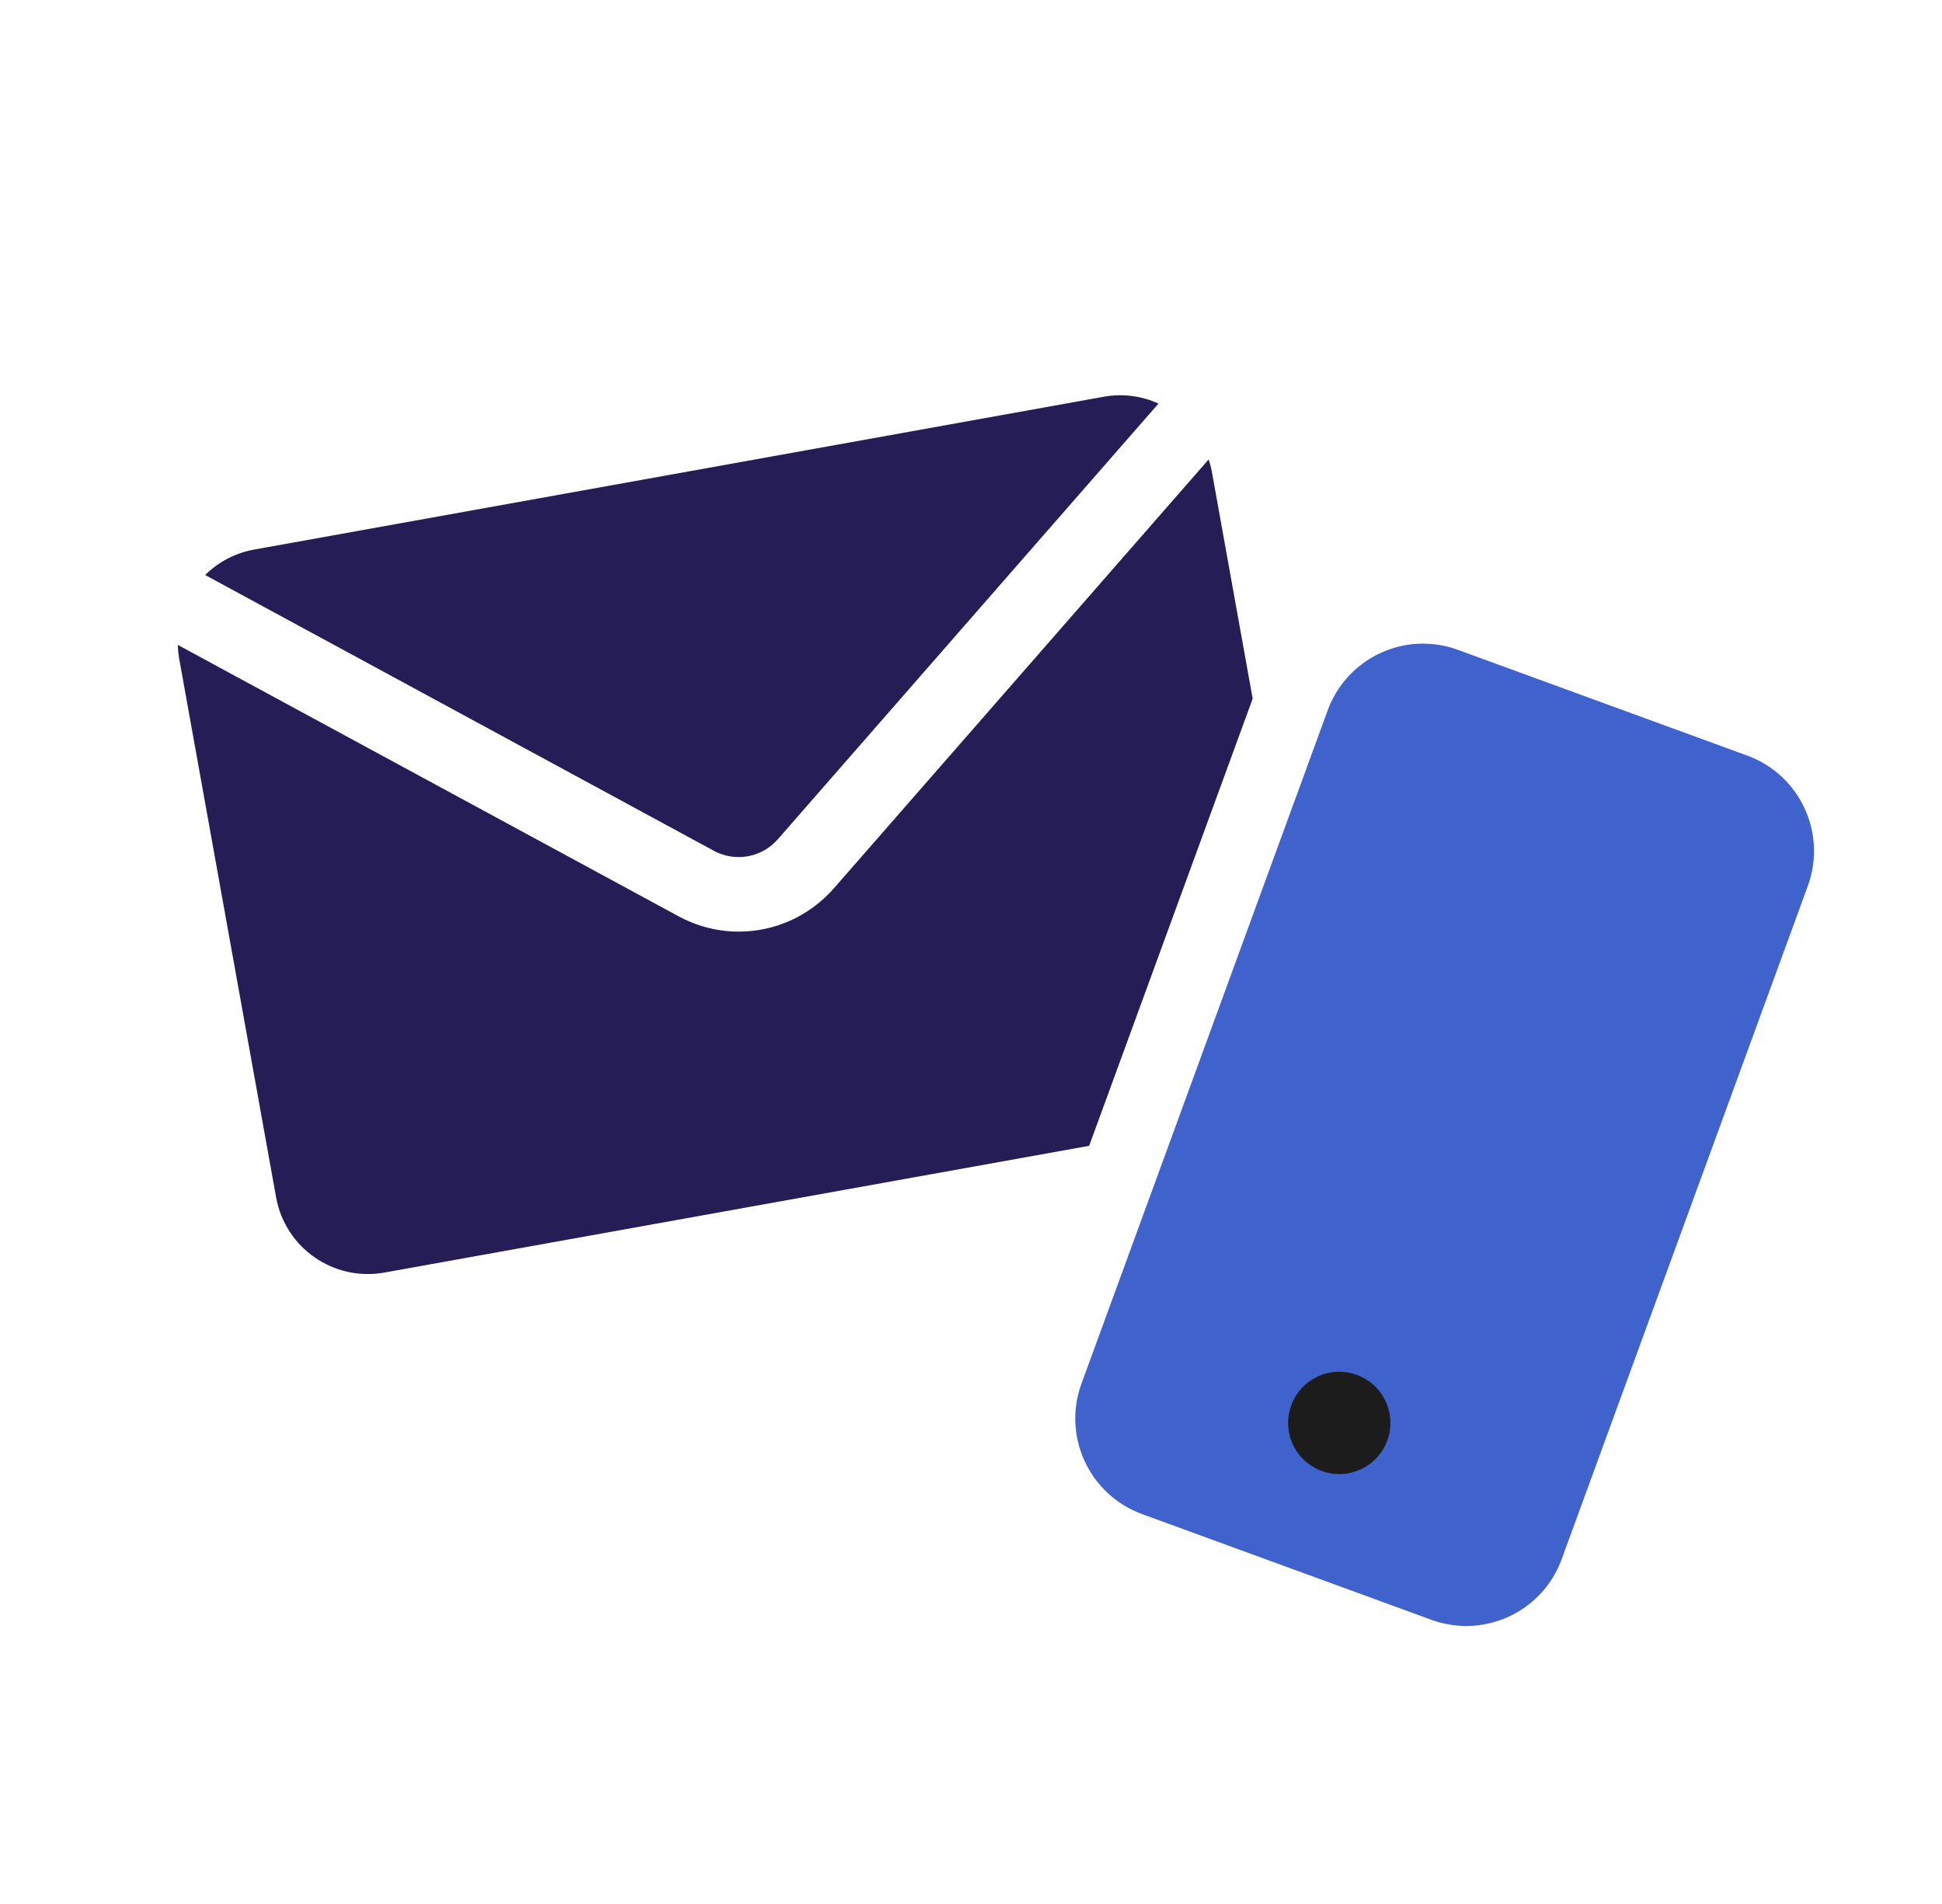 <svg width="51" height="50" viewBox="0 0 51 50" fill="none" xmlns="http://www.w3.org/2000/svg">
<path d="M18.739 22.34C19.31 22.648 20.006 22.523 20.43 22.036L30.424 10.598C29.989 10.4 29.491 10.327 28.985 10.419L6.674 14.432C6.168 14.523 5.726 14.765 5.387 15.1L18.739 22.338V22.34Z" fill="#241D56"/>
<path d="M45.885 19.842L38.291 17.067C38.053 16.979 37.812 16.929 37.572 16.911C37.505 16.907 37.439 16.902 37.374 16.902C36.285 16.902 35.262 17.573 34.866 18.657L28.401 36.336C27.895 37.721 28.608 39.254 29.993 39.761L37.587 42.536C37.824 42.623 38.066 42.673 38.305 42.692C38.372 42.696 38.439 42.7 38.503 42.7C39.593 42.7 40.616 42.029 41.012 40.946L47.476 23.267C47.983 21.881 47.27 20.348 45.885 19.842Z" fill="#4062CC"/>
<path d="M35.633 36.106L35.631 36.105C34.935 35.851 34.165 36.209 33.91 36.905L33.91 36.907C33.655 37.602 34.013 38.373 34.709 38.627L34.711 38.628C35.407 38.883 36.178 38.525 36.432 37.829L36.433 37.827C36.687 37.131 36.329 36.36 35.633 36.106Z" fill="#1C1C1C"/>
<path d="M32.897 18.346L31.826 12.392C31.805 12.279 31.776 12.171 31.741 12.065L21.905 23.321C21.251 24.069 20.337 24.465 19.401 24.465C18.86 24.465 18.314 24.331 17.808 24.056L4.668 16.935C4.672 17.046 4.683 17.158 4.701 17.271L7.251 31.444C7.491 32.773 8.762 33.656 10.091 33.419L28.603 30.09L32.897 18.348V18.346Z" fill="#241D56"/>
</svg>
